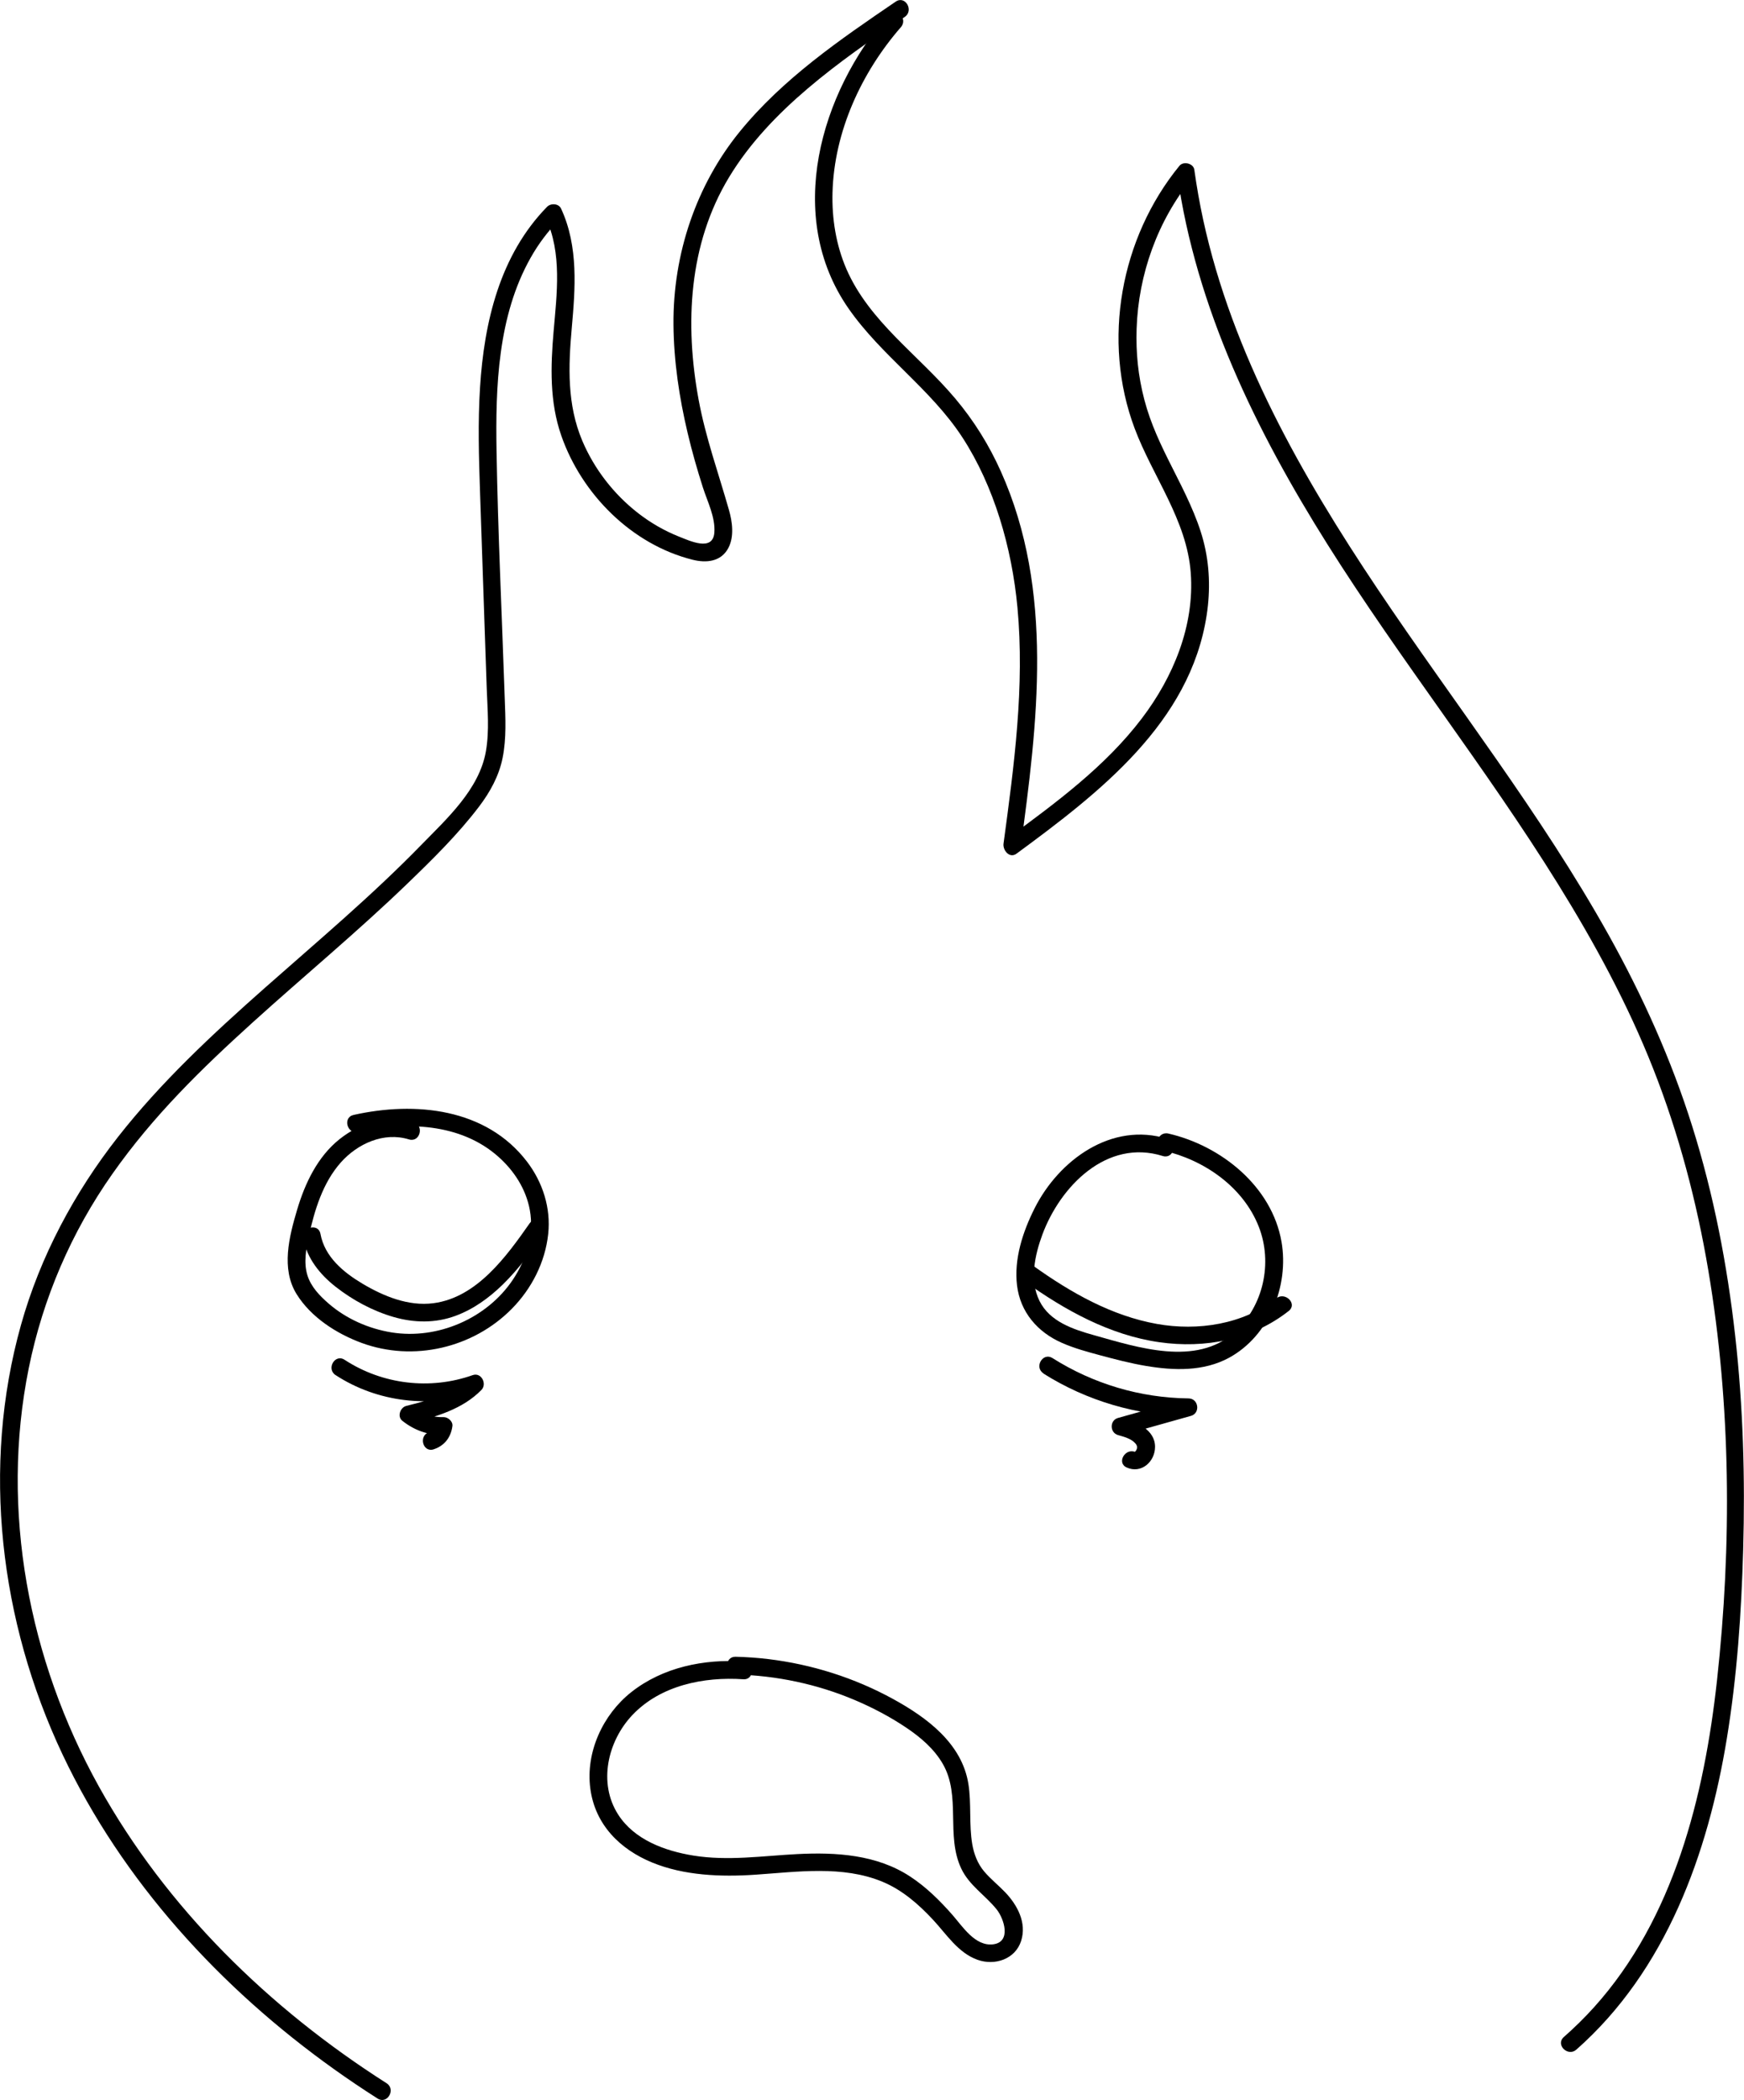 <?xml version="1.0" encoding="UTF-8"?><svg id="Calque_2" xmlns="http://www.w3.org/2000/svg" viewBox="0 0 294.43 354.47"><defs><style>.cls-1{stroke-width:0px;}</style></defs><g id="Calque_1-2"><path class="cls-1" d="m69.83,189.44c-4.37-1.35-8.98.06-12.48,2.84-3.74,2.97-5.87,7.48-7.2,11.97s-2.73,9.92-.08,14.2c2.42,3.91,6.74,6.68,10.97,8.24,8.74,3.22,18.8.88,25.34-5.73,3.37-3.41,5.66-7.87,6.17-12.66.47-4.37-.92-8.72-3.57-12.19-6.89-9.05-18.89-10.23-29.29-7.9-1.88.42-1.09,3.31.8,2.89,7.98-1.78,17.22-1.55,23.64,4.16,2.67,2.37,4.67,5.46,5.32,9.01.75,4.11-.6,8.37-2.88,11.77-4.39,6.54-12.71,10.13-20.47,8.88-3.88-.63-7.64-2.29-10.62-4.87-1.5-1.3-2.98-2.83-3.58-4.77-.66-2.14-.23-4.47.24-6.61.96-4.39,2.35-9,5.39-12.43,2.84-3.19,7.27-5.21,11.51-3.9,1.85.57,2.64-2.32.8-2.89h0Z"/><path class="cls-1" d="m51.2,209.07c.62,3.37,2.84,6.09,5.47,8.15,2.87,2.25,6.24,4.07,9.75,5.09s7.1,1.06,10.46-.18c3.05-1.12,5.69-3.04,8-5.29,2.71-2.65,4.96-5.73,7.13-8.83,1.11-1.58-1.49-3.09-2.59-1.51-3.93,5.61-8.91,12.53-16.25,13.49-4.22.55-8.39-1.17-11.95-3.28-3.24-1.93-6.41-4.54-7.12-8.43-.35-1.9-3.24-1.09-2.89.8h0Z"/><path class="cls-1" d="m56.65,232.12c7,4.58,16.06,5.69,23.95,2.9l-1.46-2.51c-2.81,2.86-6.79,3.87-10.56,4.82-1.01.26-1.56,1.79-.66,2.51,2.01,1.59,4.36,2.46,6.95,2.38l-1.5-1.5c-.06.5-.5.89-.94,1.04-1.82.61-1.04,3.51.8,2.89s2.9-2.03,3.15-3.93c.1-.79-.77-1.52-1.5-1.5-1.74.05-3.44-.41-4.83-1.5l-.66,2.51c4.28-1.09,8.7-2.35,11.88-5.59,1-1.01,0-3.02-1.46-2.51-7.2,2.55-15.24,1.59-21.64-2.59-1.62-1.06-3.13,1.54-1.51,2.59h0Z"/><path class="cls-1" d="m197.1,192.25c-9.42-2.95-18.33,3.57-22.43,11.71-1.99,3.95-3.51,8.55-2.97,13.03s3.44,7.89,7.61,9.71c2.06.9,4.22,1.49,6.38,2.07,2.57.69,5.16,1.37,7.79,1.81,4.71.79,9.71.96,14.03-1.39,6.77-3.7,10.13-12.14,8.84-19.57-1.63-9.36-10.21-16.23-19.1-18.27-1.88-.43-2.68,2.46-.8,2.89,6.85,1.57,13.43,6.12,16.06,12.83,2.39,6.09.8,13.39-4.08,17.81-6.47,5.85-16.41,2.56-23.77.5-3.49-.98-7.43-2.28-9.16-5.76s-.8-7.75.47-11.19c3.01-8.15,10.87-16.25,20.33-13.29,1.85.58,2.64-2.32.8-2.89h0Z"/><path class="cls-1" d="m172.99,216.31c6.77,4.85,14.35,9.06,22.7,10.26,7.71,1.11,15.7-.39,21.89-5.28,1.51-1.2-.62-3.3-2.12-2.12-5.58,4.41-13.27,5.55-20.14,4.32-7.67-1.37-14.55-5.29-20.82-9.77-1.57-1.13-3.07,1.47-1.51,2.59h0Z"/><path class="cls-1" d="m176.15,231.86c7.32,4.62,15.84,7.12,24.5,7.22l-.4-2.95c-3.83,1.08-7.67,2.15-11.5,3.23-1.44.4-1.41,2.48,0,2.89.99.29,2.24.59,2.94,1.42.23.28.33.51.25.86-.04.16-.12.3-.22.43-.15.19-.26.05,0,.17-1.74-.79-3.27,1.79-1.51,2.59,2.44,1.11,4.79-.95,4.79-3.49,0-2.89-3.13-4.2-5.44-4.88v2.89c3.83-1.08,7.67-2.15,11.5-3.23,1.63-.46,1.3-2.93-.4-2.95-8.15-.09-16.09-2.45-22.98-6.81-1.64-1.03-3.14,1.56-1.51,2.59h0Z"/><path class="cls-1" d="m151.24.26c-9.45,6.43-19.13,13.07-26.39,22.01s-11.25,20.54-11.15,32.53c.05,6.16.97,12.3,2.39,18.29.73,3.1,1.61,6.17,2.58,9.21.77,2.39,2.12,5.02,1.93,7.6-.24,3.25-4.08,1.43-6,.67-2.47-.98-4.82-2.35-6.91-3.98-4.07-3.17-7.35-7.4-9.37-12.15-2.61-6.16-2.37-12.57-1.79-19.1s1.17-13.73-1.81-20.13c-.41-.88-1.73-.94-2.36-.3-7.97,8.15-10.63,19.45-11.32,30.51-.37,5.87-.2,11.75,0,17.62.25,7.36.5,14.71.75,22.07.13,3.68.25,7.36.38,11.04s.47,7.19-.14,10.69c-1.12,6.42-6.61,11.38-10.97,15.85-8.32,8.54-17.46,16.21-26.38,24.1-8.82,7.8-17.5,15.87-24.78,25.16s-13.11,20.09-16.36,31.72c-6.72,23.98-3.56,50.08,7,72.46,10.12,21.43,26.63,39.43,45.81,53.13,2.42,1.73,4.89,3.39,7.4,4.99,1.63,1.04,3.14-1.55,1.51-2.59-19.79-12.61-37.14-29.52-48.59-50.13C4.84,280.21,0,254.95,4.86,230.93c2.4-11.82,7.18-22.92,14.12-32.78s15.06-17.75,23.66-25.54,17.75-15.35,26.19-23.5c4.21-4.06,8.48-8.26,12.03-12.93,1.87-2.46,3.38-5.19,3.99-8.24.67-3.32.48-6.72.36-10.07-.47-13.87-1.14-27.75-1.38-41.63-.19-11,.21-22.92,5.76-32.74,1.34-2.38,2.97-4.53,4.88-6.48l-2.36-.3c2.81,6.02,1.9,12.84,1.35,19.23-.51,5.94-.69,11.88,1.3,17.59,3.44,9.87,11.86,18.35,22.13,20.94,2.32.59,4.82.37,6.06-1.95,1.03-1.93.69-4.45.11-6.46-1.77-6.22-3.94-12.22-5.12-18.61-2.35-12.75-1.7-26.22,5.14-37.54s18.65-19.57,29.66-27.06c1.59-1.08.09-3.68-1.51-2.59h0Z"/><path class="cls-1" d="m125.51,280.47c-6.65-.45-13.61.97-18.93,5.17-4.81,3.8-7.73,10.14-6.92,16.28s5.06,10.27,10.43,12.48,11.59,2.46,17.45,2.06c7.06-.48,14.7-1.6,21.44,1.19,3.35,1.39,6.1,3.8,8.54,6.42,2.27,2.44,4.24,5.6,7.52,6.76,2.91,1.03,6.36-.1,7.35-3.19s-.67-6.09-2.68-8.2c-1.16-1.21-2.49-2.26-3.57-3.54s-1.71-2.9-2-4.59c-.57-3.35-.12-6.79-.65-10.16-1.09-6.86-7.02-11.22-12.72-14.35-6.53-3.58-13.71-5.85-21.1-6.74-1.82-.22-3.64-.34-5.47-.39-1.93-.05-1.93,2.95,0,3,6.9.17,13.77,1.62,20.13,4.32,3.02,1.28,5.96,2.83,8.68,4.66,2.41,1.62,4.71,3.58,6.17,6.13,3.1,5.39.47,12.05,3.09,17.62,1.35,2.88,4.05,4.5,5.98,6.91,1.26,1.57,2.53,5.49-.55,5.9s-5.22-3.05-6.94-5c-2.12-2.41-4.43-4.69-7.12-6.45-5.63-3.69-12.47-4.11-19.01-3.78-5.85.3-11.75,1.2-17.59.25-4.79-.78-9.94-2.65-12.68-6.92-3.41-5.31-1.78-12.38,2.39-16.79,4.76-5.03,12.08-6.5,18.74-6.05,1.93.13,1.92-2.87,0-3h0Z"/><path class="cls-1" d="m150,2.43c-11.55,13.26-17.54,34.08-6.78,49.6,5.56,8.02,13.91,13.6,19.25,21.8s8.36,18.63,9.3,28.71c1.24,13.32-.56,26.68-2.35,39.87-.15,1.11,1.01,2.57,2.2,1.69,13.89-10.22,29.33-22.05,32.1-40.29.64-4.19.51-8.46-.57-12.56s-3.19-8.25-5.18-12.18-3.7-7.49-4.77-11.57-1.44-7.96-1.31-12.01c.3-9.18,3.55-18.27,9.37-25.4l-2.51-.66c3.14,22.54,13.32,43.31,25.32,62.4,12.32,19.59,26.77,37.75,38.97,57.42,6.16,9.93,11.77,20.26,16.06,31.15,4.33,10.98,7.35,22.44,9.31,34.07,3.83,22.7,3.98,46.36,1.46,69.22-2.15,19.53-7.27,40.18-20.75,55.14-1.6,1.78-3.32,3.46-5.11,5.04-1.45,1.28.68,3.39,2.12,2.12,15.14-13.36,22.21-33.04,25.4-52.49,1.73-10.53,2.46-21.21,2.76-31.87.34-12.07,0-24.16-1.35-36.16-1.34-11.96-3.63-23.83-7.24-35.32-3.52-11.22-8.35-21.96-14.07-32.23-11.45-20.54-26.04-39.07-39.1-58.56-12.79-19.09-24.47-39.58-29.4-62.25-.61-2.8-1.1-5.63-1.5-8.46-.15-1.08-1.84-1.48-2.51-.66-9.95,12.17-13.12,29.51-7.57,44.31,3.06,8.16,8.82,15.48,9.48,24.41s-2.97,17.61-8.27,24.58c-6.17,8.12-14.53,14.25-22.67,20.24l2.2,1.69c2.88-21.13,5.7-43.51-3.31-63.62-1.99-4.46-4.58-8.62-7.73-12.35s-6.68-6.88-10.03-10.32-6.41-7.11-8.32-11.51c-1.76-4.07-2.47-8.52-2.35-12.93.28-10.26,4.87-20.24,11.55-27.91,1.26-1.45-.85-3.58-2.12-2.12h0Z"/></g></svg>